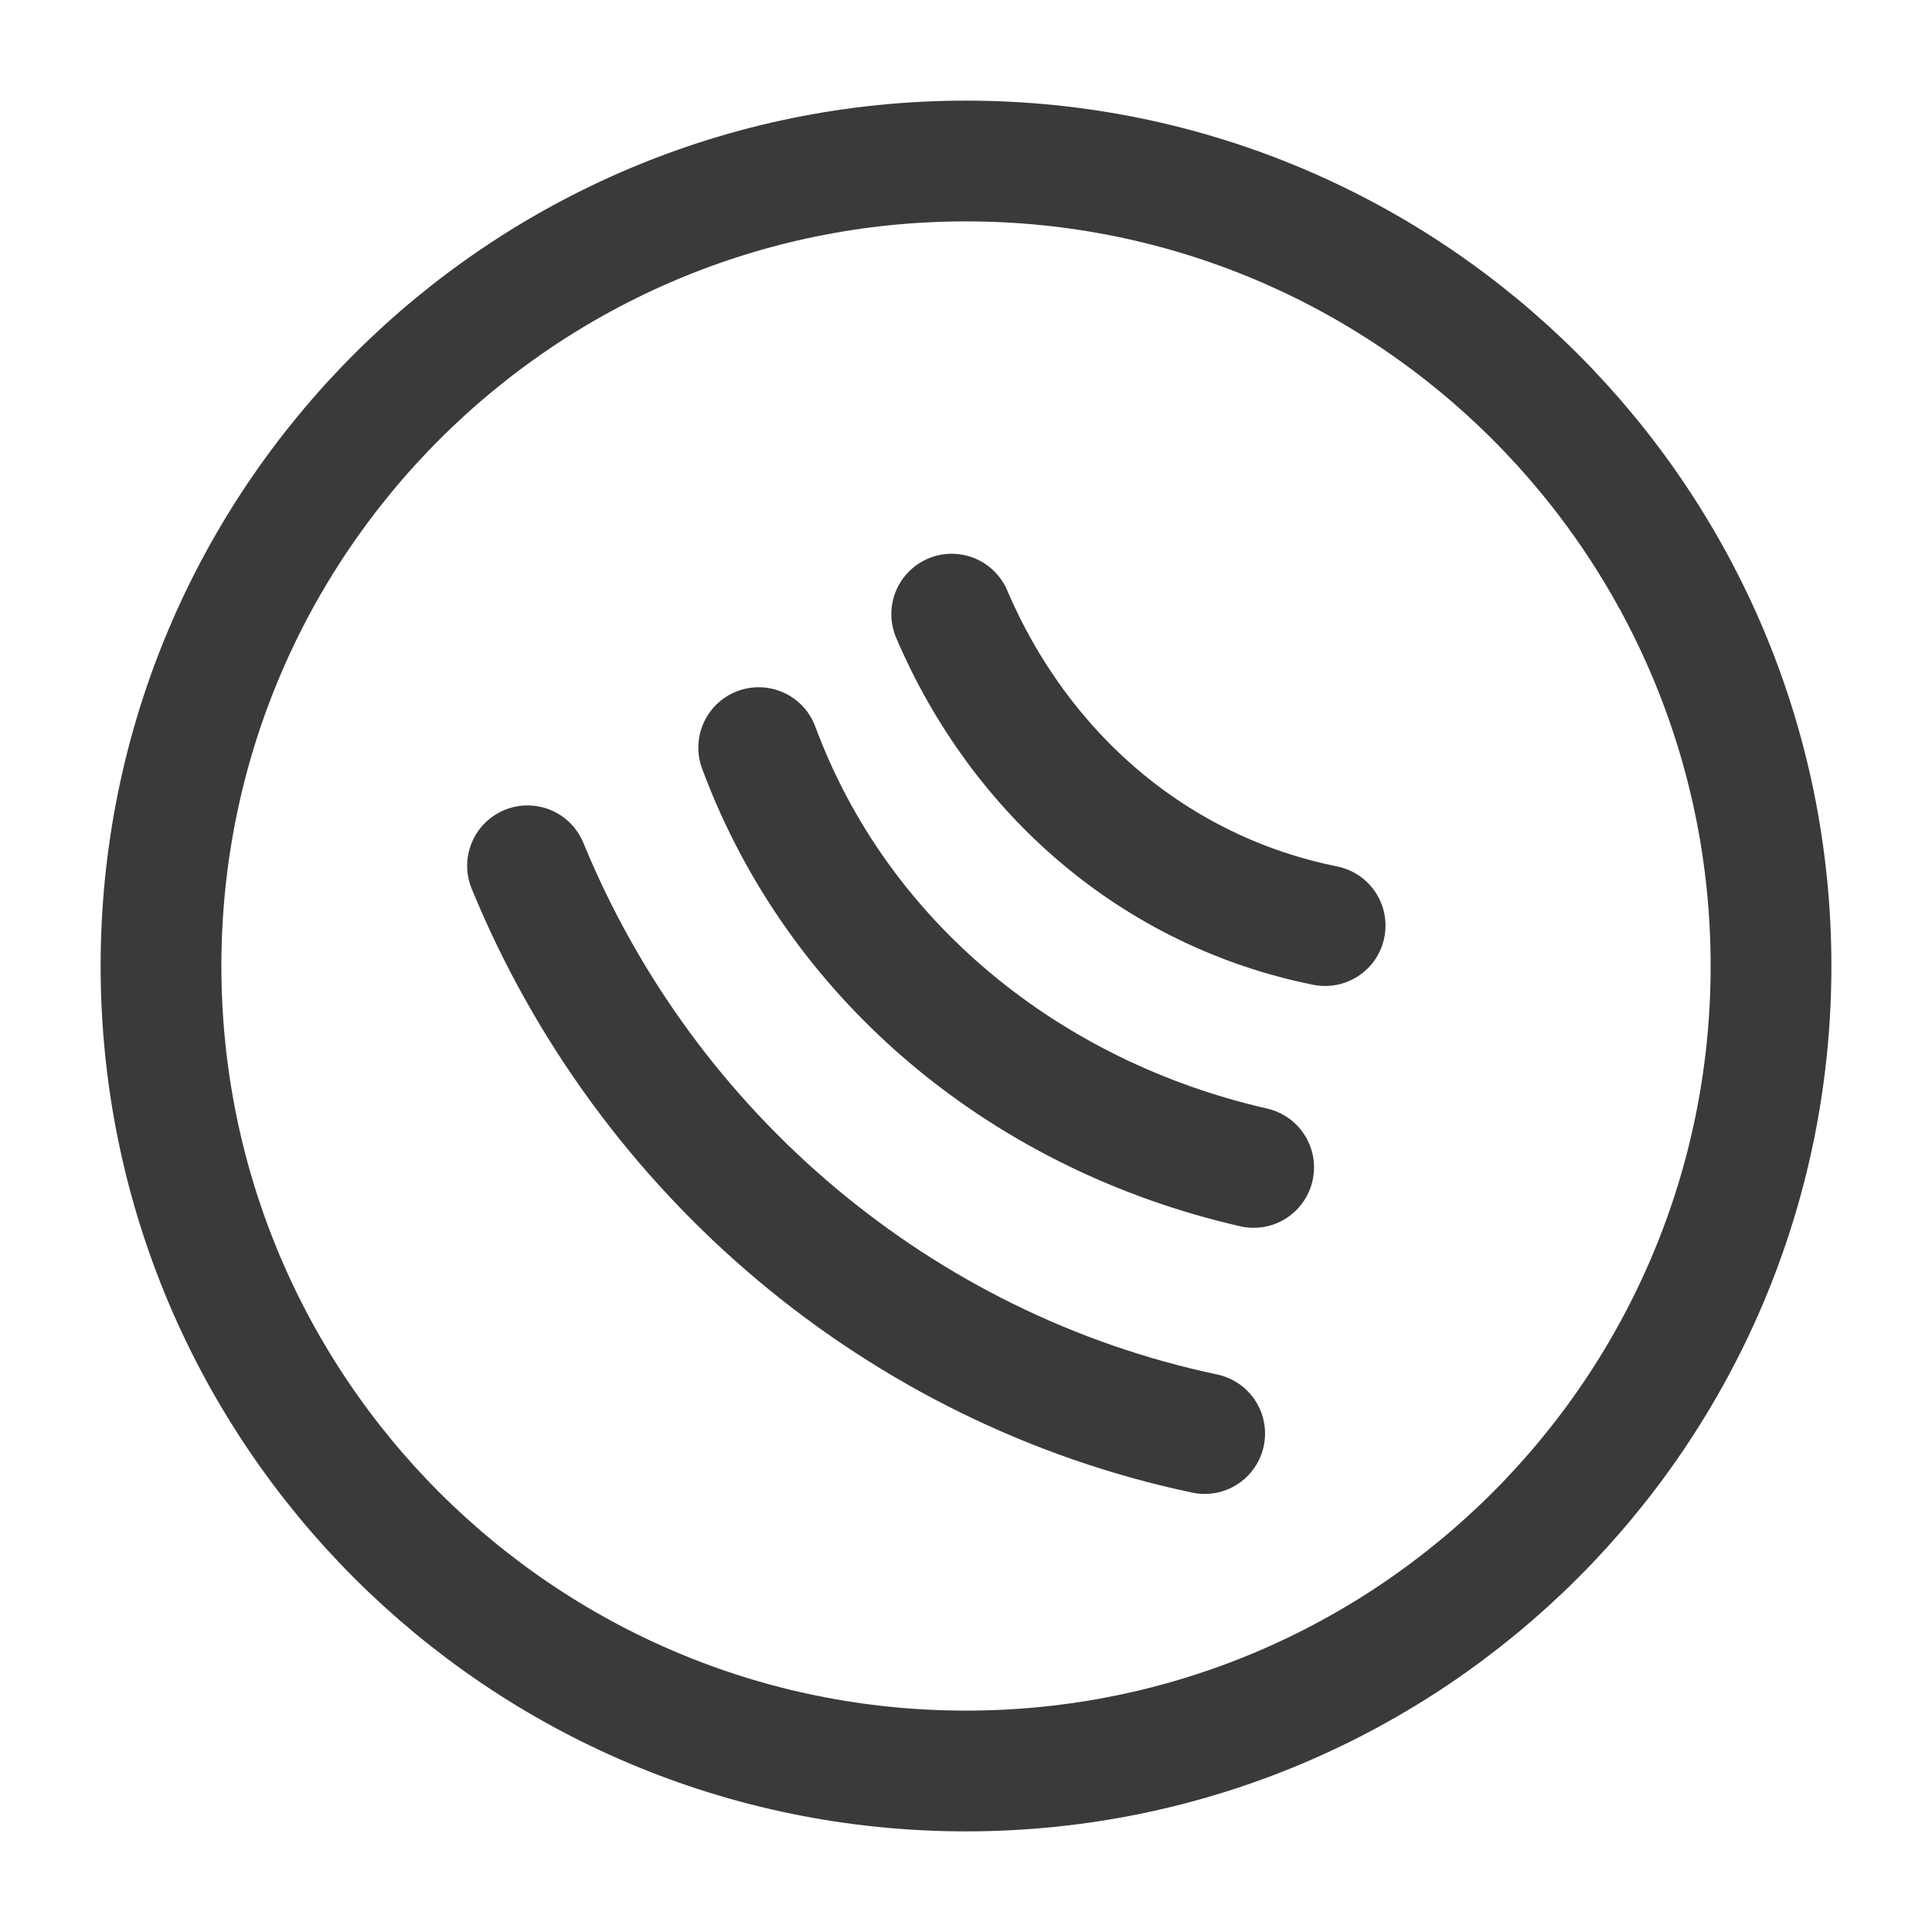 <svg width="80" height="80" viewBox="0 0 80 80" fill="none" xmlns="http://www.w3.org/2000/svg">
<path d="M40 73.333C58.41 73.333 73.334 58.41 73.334 40C73.334 21.591 58.41 6.667 40 6.667C21.591 6.667 6.667 21.591 6.667 40C6.667 58.41 21.591 73.333 40 73.333Z" stroke="#3A3A3A" stroke-width="5" stroke-miterlimit="10" stroke-linecap="round" stroke-linejoin="round"/>
<path d="M49.883 59.36C37.286 56.7 26.759 47.826 21.844 35.851" stroke="#3A3A3A" stroke-width="5" stroke-miterlimit="10" stroke-linecap="round" stroke-linejoin="round"/>
<path d="M51.911 48.34C42.554 46.205 34.732 39.896 31.416 30.957" stroke="#3A3A3A" stroke-width="5" stroke-miterlimit="10" stroke-linecap="round" stroke-linejoin="round"/>
<path d="M54.871 38.327C47.832 36.911 42.241 32.061 39.408 25.43" stroke="#3A3A3A" stroke-width="5" stroke-miterlimit="10" stroke-linecap="round" stroke-linejoin="round"/>
</svg>
